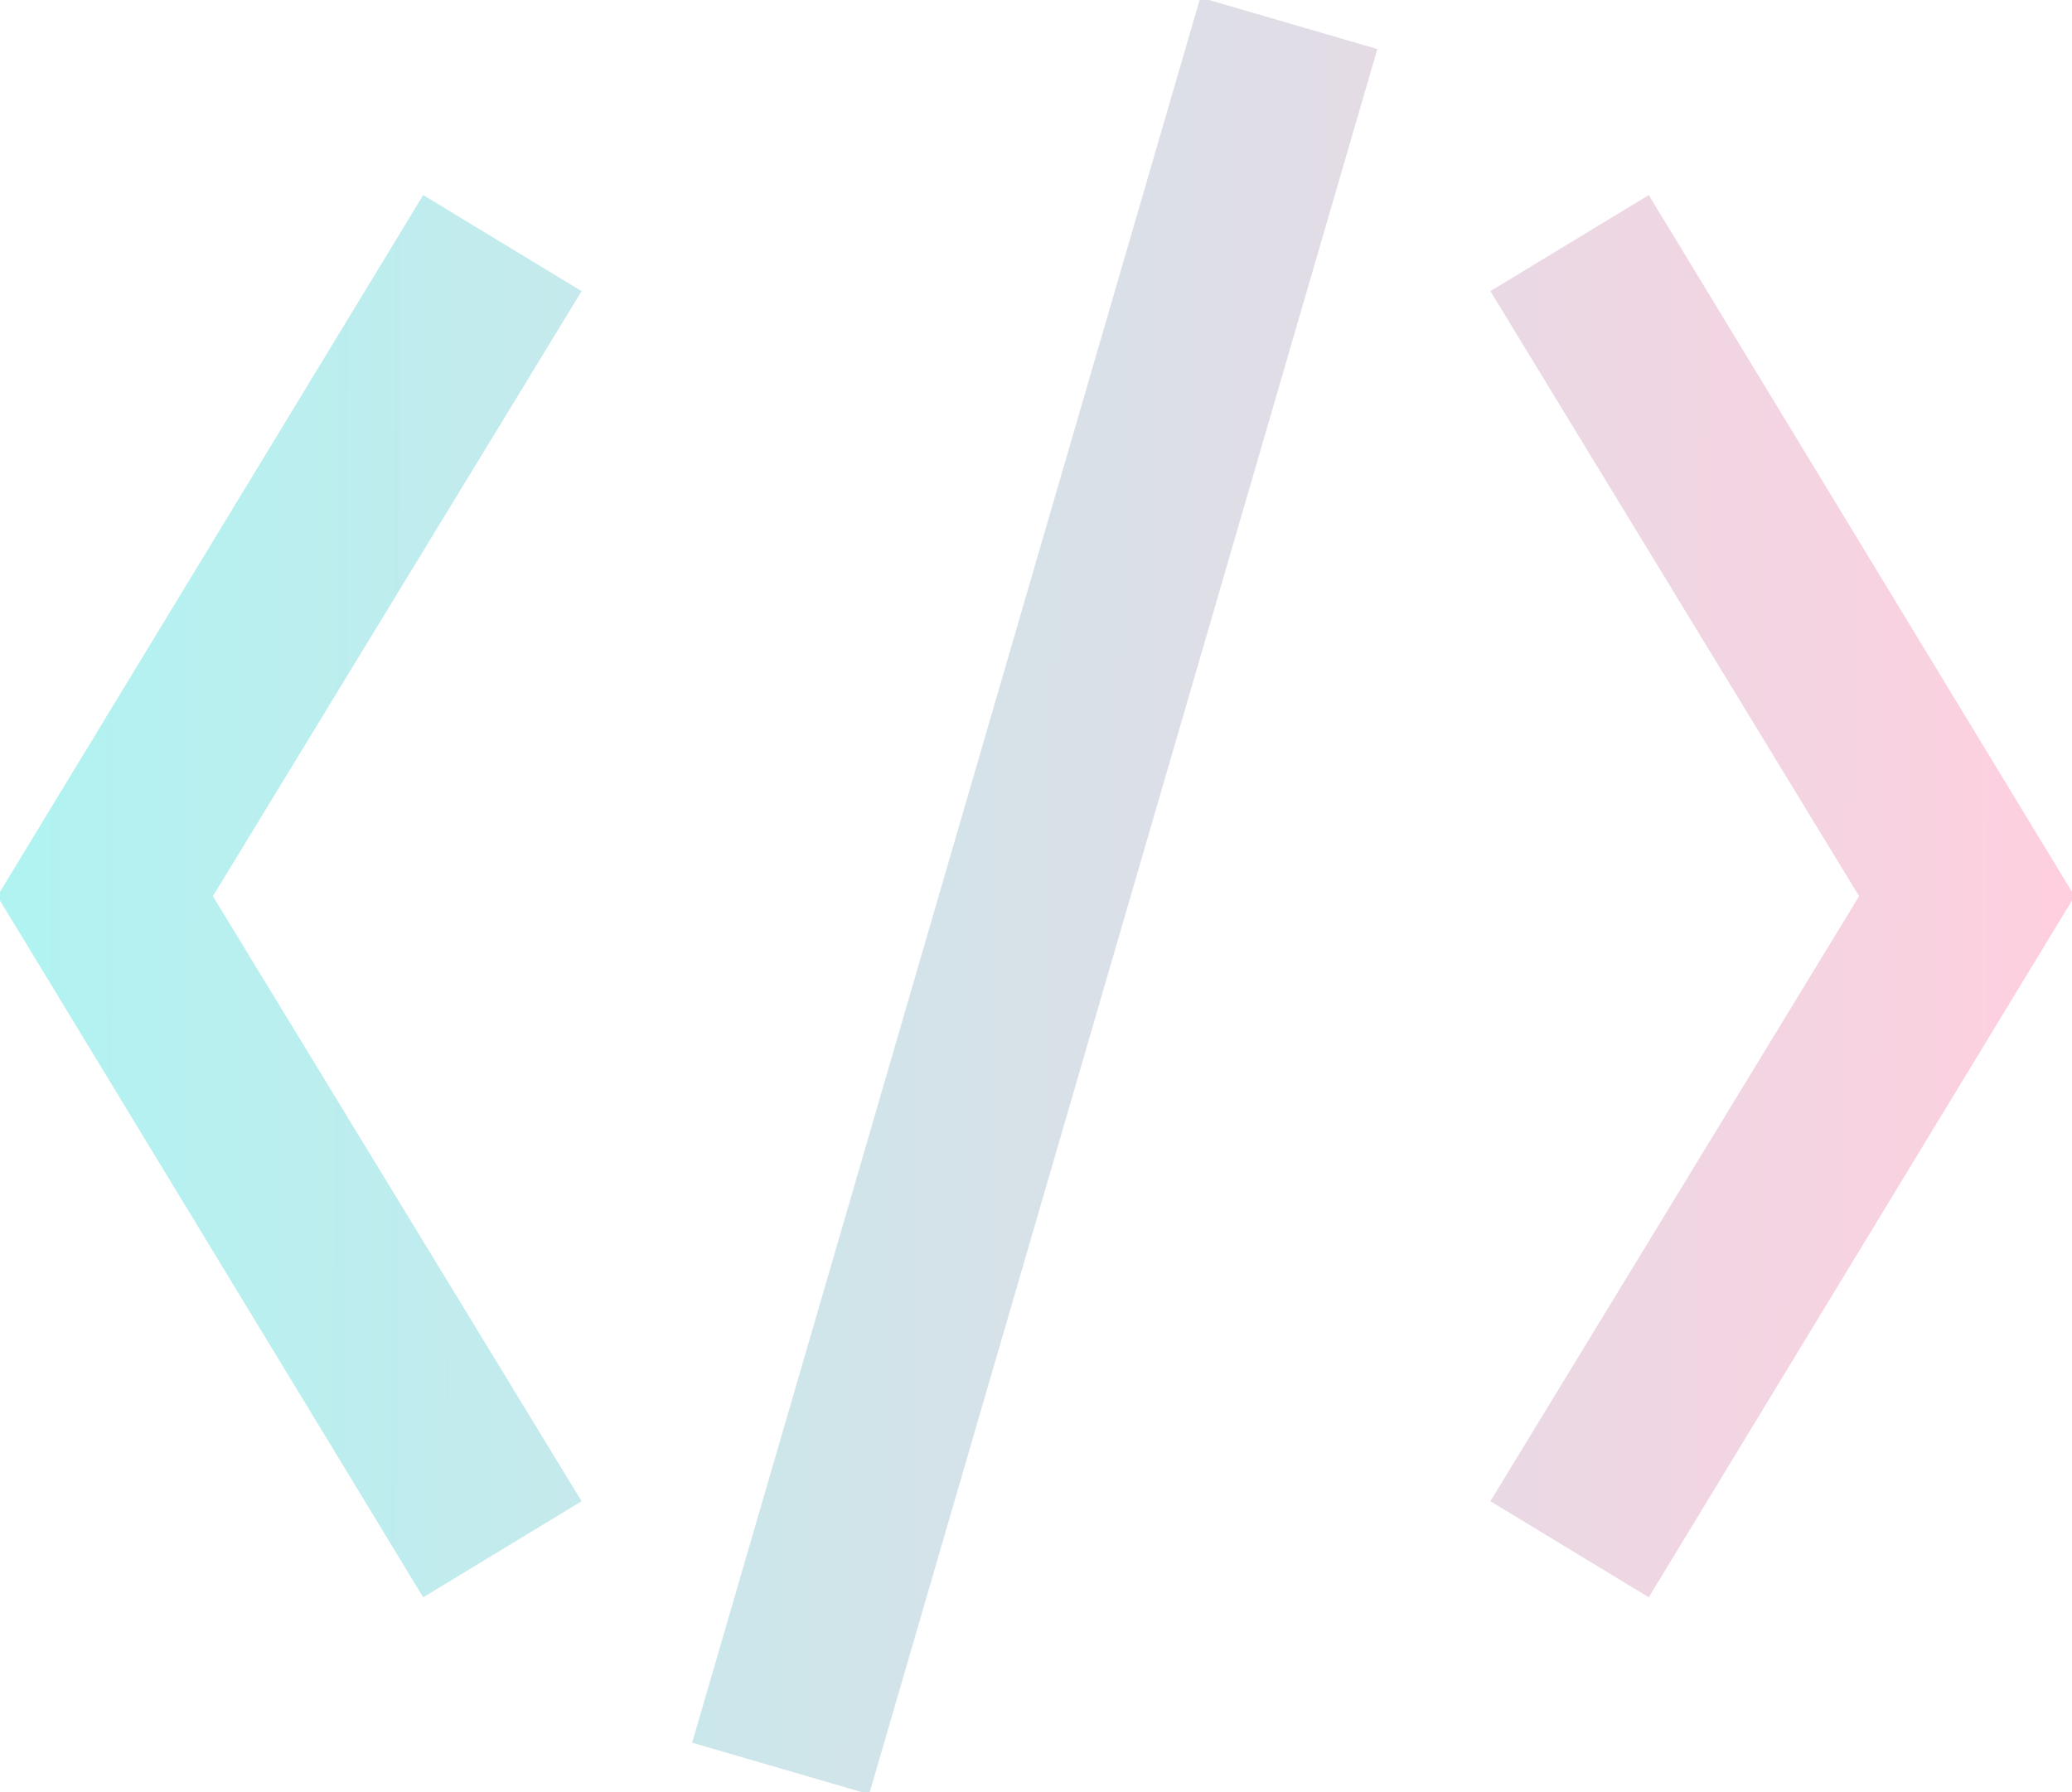 <svg width="237" height="205" viewBox="0 0 237 205" fill="none" xmlns="http://www.w3.org/2000/svg">
<g clip-path="url(#clip0_123_24)">
<path d="M188.591 182.69L170.474 171.701L212.648 102.5L170.474 33.299L188.591 22.31L237.299 102.5L188.591 182.69Z" fill="url(#paint0_linear_123_24)"/>
<path d="M48.407 182.69L-0.301 102.5L48.407 22.31L66.524 33.299L24.35 102.5L66.524 171.701L48.407 182.69Z" fill="url(#paint1_linear_123_24)"/>
<path d="M79.169 199.32L137.297 -0.289L157.543 5.607L99.415 205.216L79.169 199.32Z" fill="url(#paint2_linear_123_24)"/>
</g>
<defs>
<linearGradient id="paint0_linear_123_24" x1="2.5" y1="104.5" x2="237" y2="105.5" gradientUnits="userSpaceOnUse">
<stop stop-color="#b0f3f1"/>
<stop offset="1" stop-color="#ffcfdf"/>
</linearGradient>
<linearGradient id="paint1_linear_123_24" x1="2.5" y1="104.5" x2="237" y2="105.5" gradientUnits="userSpaceOnUse">
<stop stop-color="#b0f3f1"/>
<stop offset="1" stop-color="#ffcfdf"/>
</linearGradient>
<linearGradient id="paint2_linear_123_24" x1="2.5" y1="104.5" x2="237" y2="105.5" gradientUnits="userSpaceOnUse">
<stop stop-color="#b0f3f1"/>
<stop offset="1" stop-color="#ffcfdf"/>
</linearGradient>
<clipPath id="clip0_123_24">
<rect width="237" height="205" fill="white"/>
</clipPath>
</defs>
</svg>
